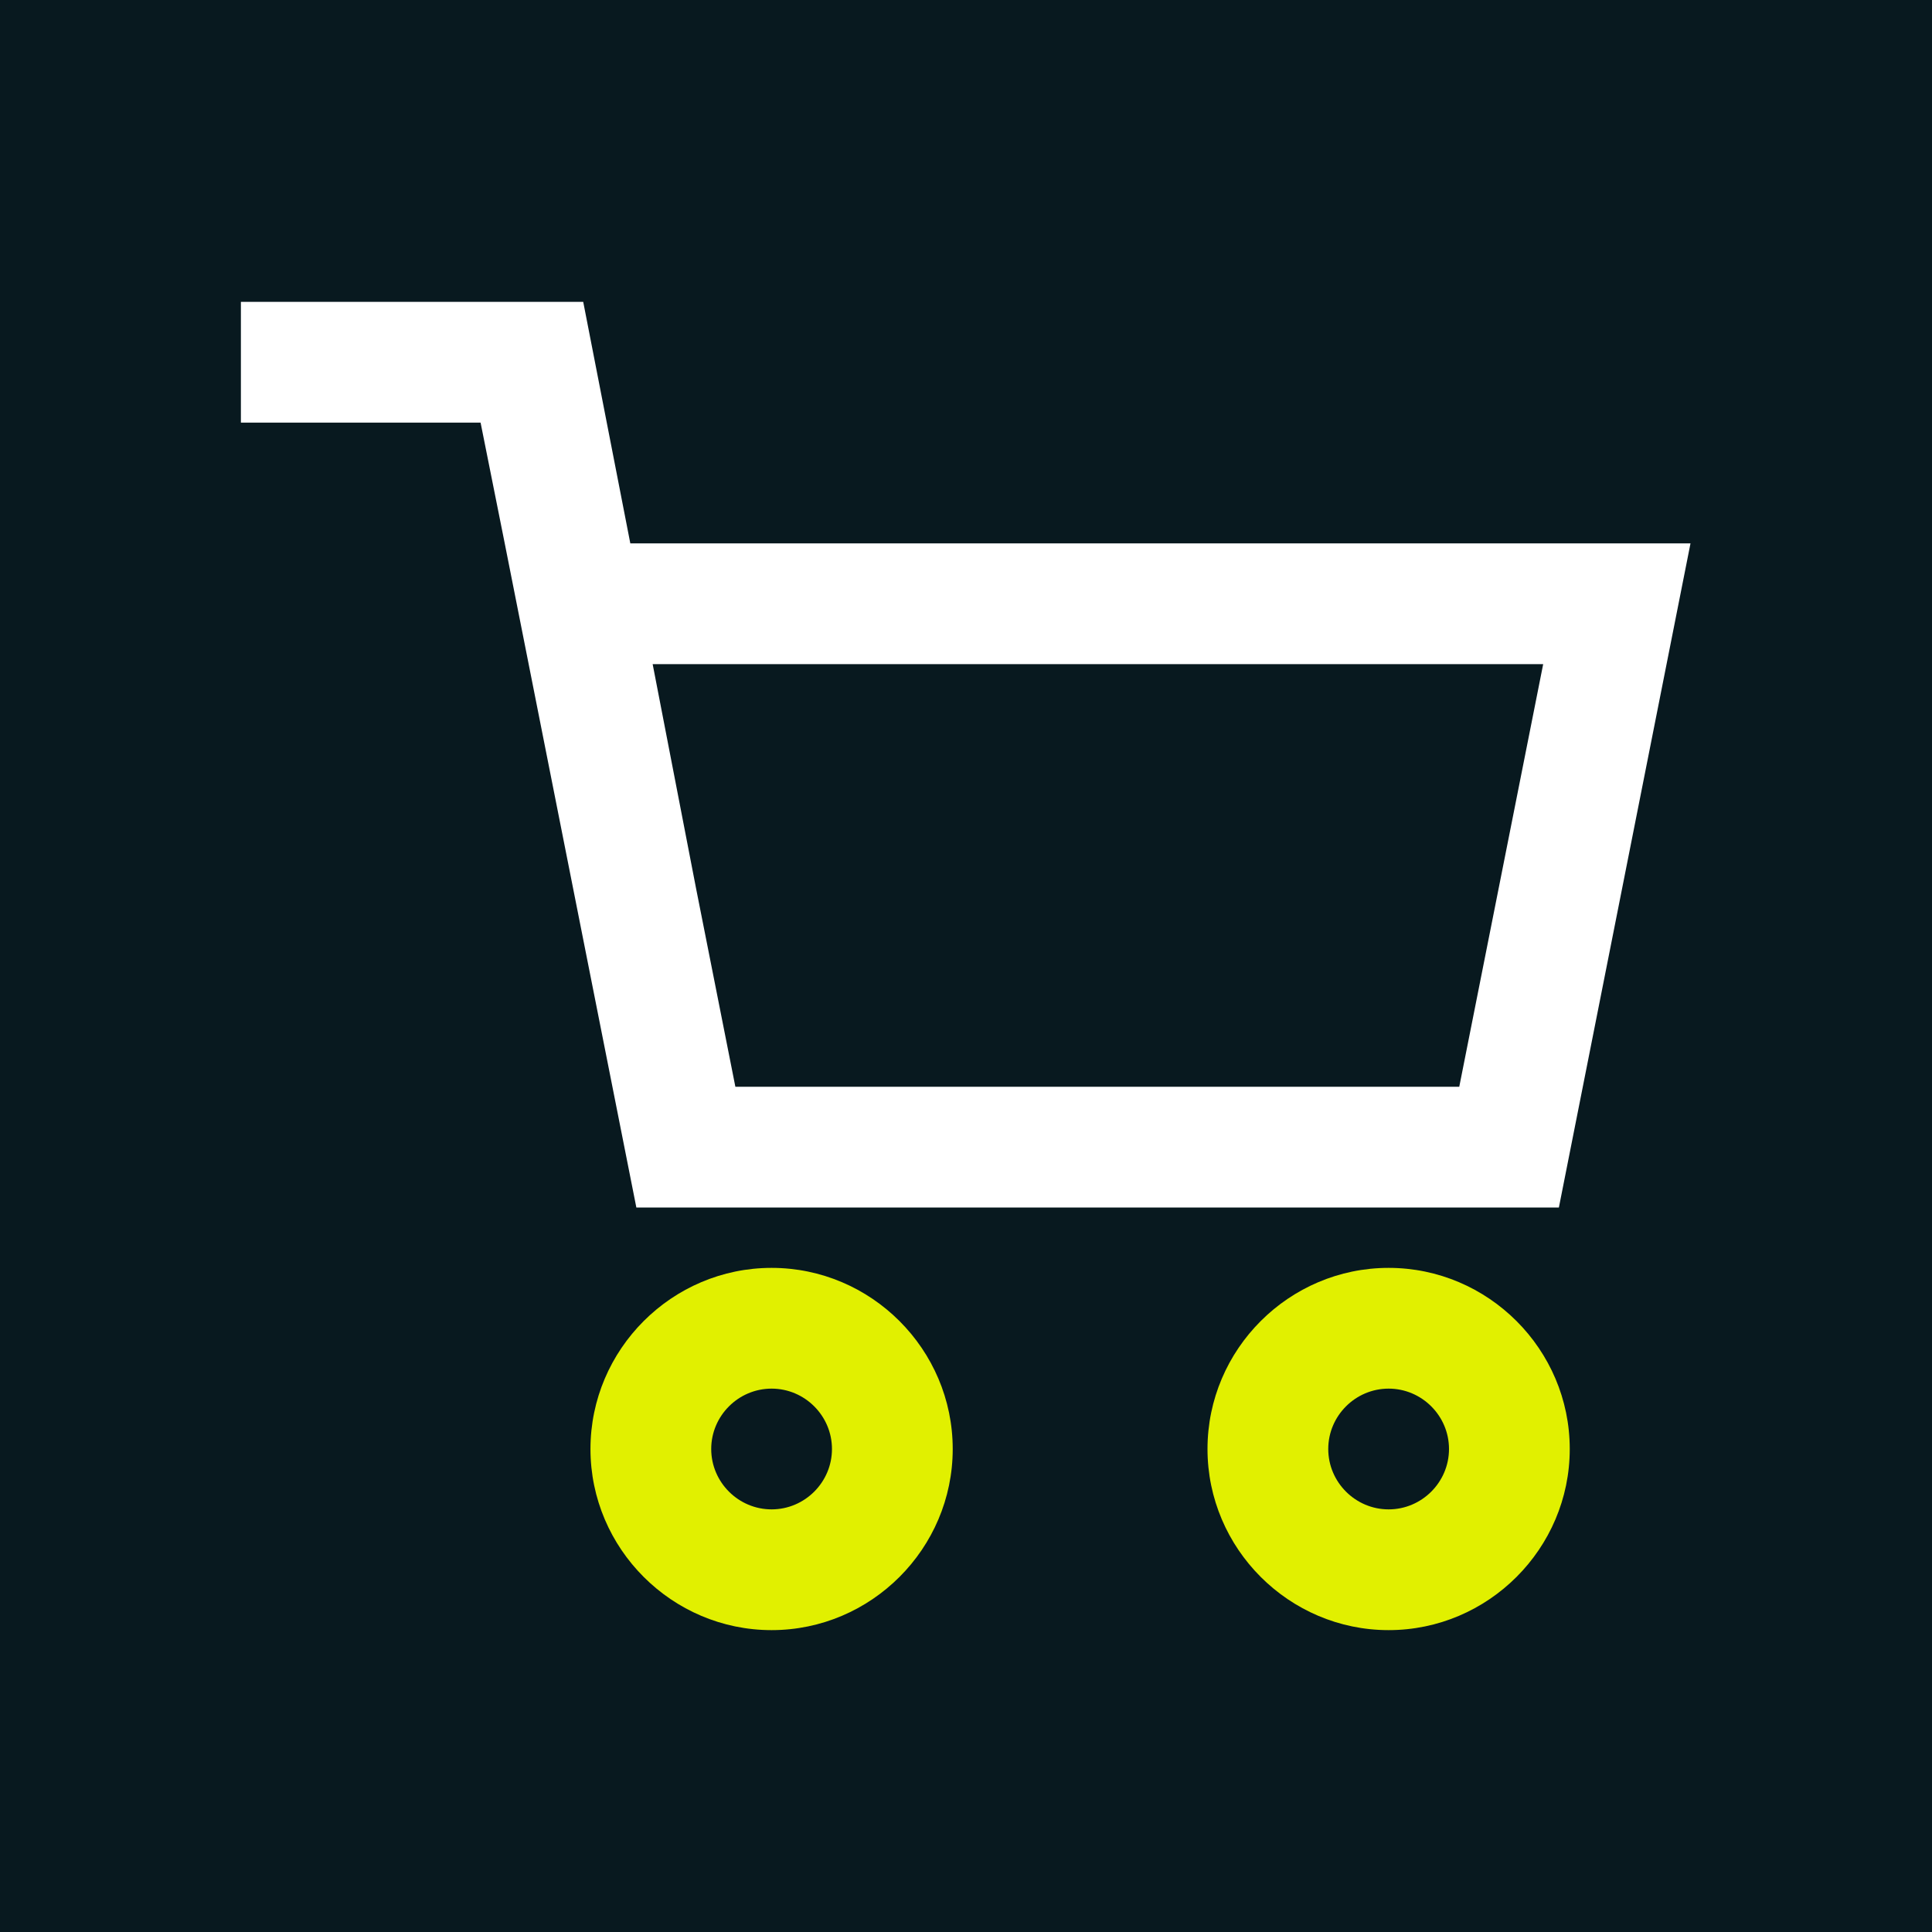 <?xml version="1.0" encoding="UTF-8"?>
<svg xmlns="http://www.w3.org/2000/svg" viewBox="0 0 32 32">
  <defs>
    <style>
      .cls-1 {
        fill: #e1f000;
      }

      .cls-1, .cls-2, .cls-3 {
        stroke-width: 0px;
      }

      .cls-2 {
        fill: #08191f;
      }

      .cls-3 {
        fill: #fff;
      }
    </style>
  </defs>
  <g id="HG">
    <rect class="cls-2" y="0" width="32" height="32"/>
  </g>
  <g id="Icon_mix">
    <g>
      <path class="cls-3" d="M10.55,20h15.27l2.18-11H10.44l-.39-2h0l-.39-2h-5.67v2h3.97l.4,2h0l2.18,11ZM25.56,11l-1.39,7h-11.99l-.65-3.28-.72-3.72h14.74Z"/>
      <path class="cls-1" d="M23,21c-1.65,0-3,1.35-3,3s1.35,3,3,3,3-1.35,3-3-1.35-3-3-3ZM23,25c-.55,0-1-.45-1-1s.45-1,1-1,1,.45,1,1-.45,1-1,1Z"/>
      <path class="cls-1" d="M12.78,21c-1.65,0-3,1.35-3,3s1.35,3,3,3,3-1.35,3-3-1.35-3-3-3ZM12.78,25c-.55,0-1-.45-1-1s.45-1,1-1,1,.45,1,1-.45,1-1,1Z"/>
    </g>
  </g>
</svg>